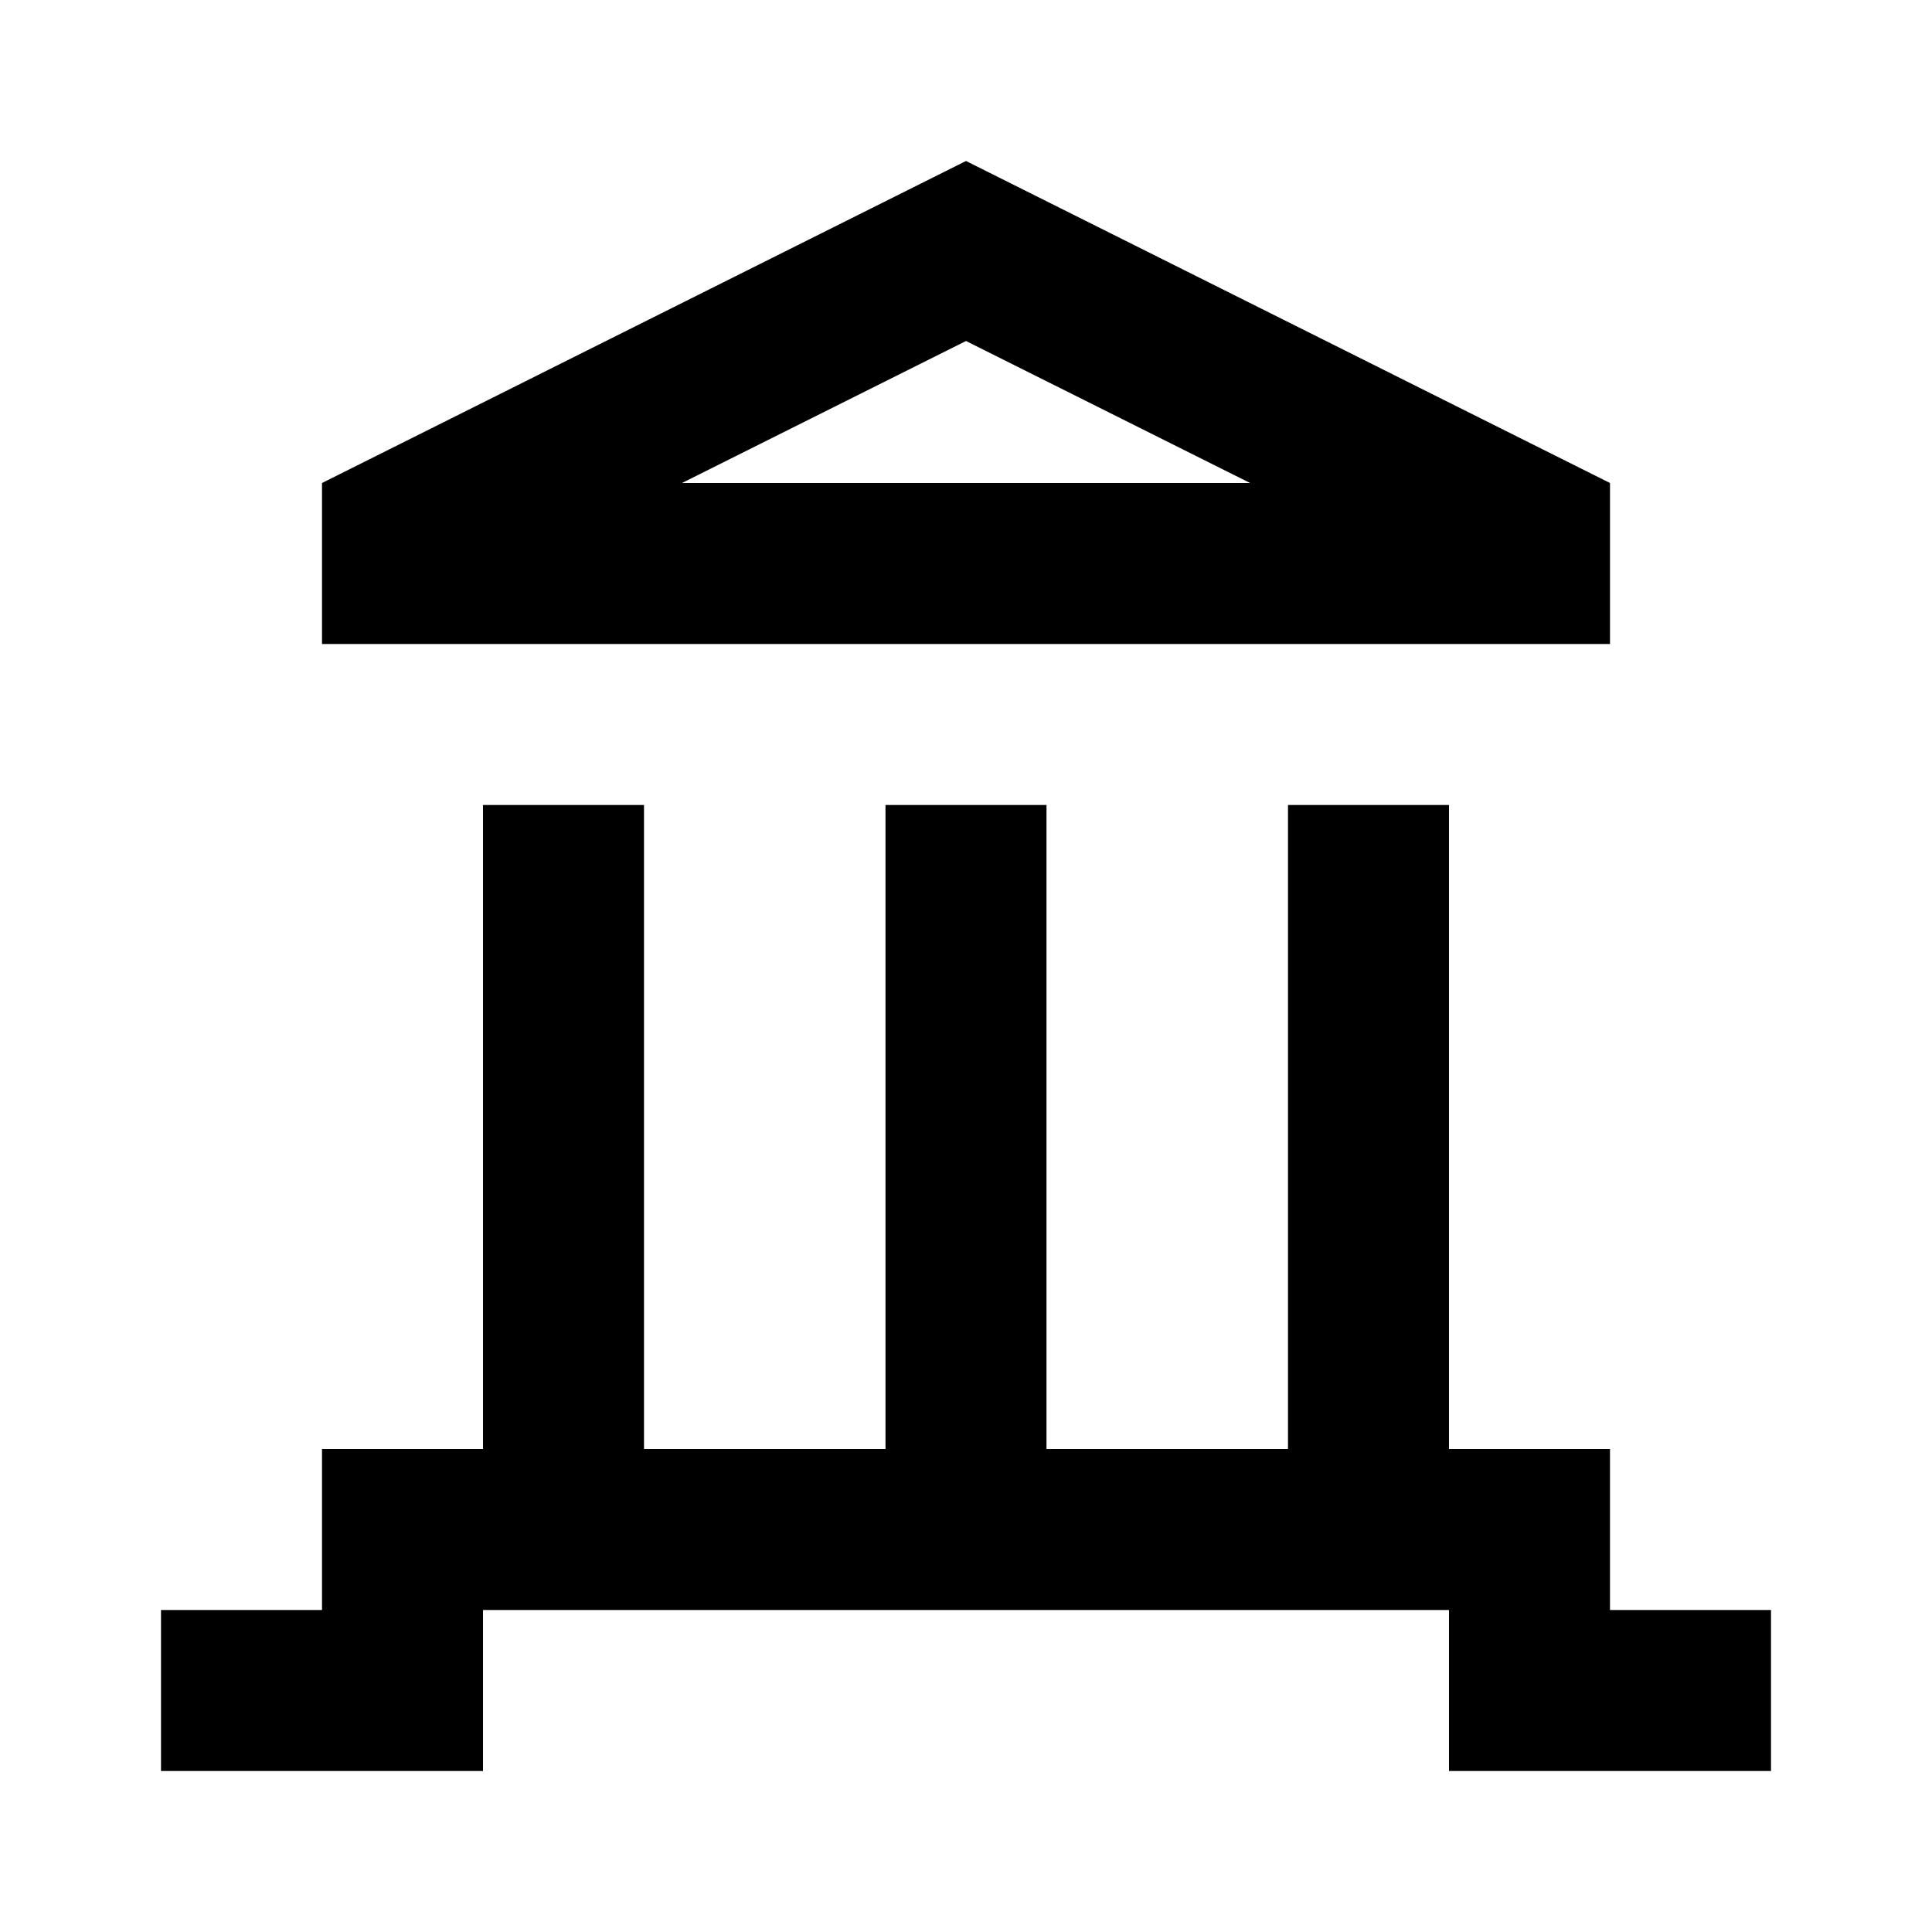 <?xml version="1.0" encoding="iso-8859-1"?>
<!-- Generator: Adobe Illustrator 24.1.2, SVG Export Plug-In . SVG Version: 6.00 Build 0)  -->
<svg version="1.1" id="museum-layer" xmlns="http://www.w3.org/2000/svg" xmlns:xlink="http://www.w3.org/1999/xlink" x="0px"
	 y="0px" viewBox="0 0 24 24" style="enable-background:new 0 0 24 24;" xml:space="preserve">
<g id="museum_1_">
	<rect style="fill:none;" width="24" height="24"/>
	<g>
		<path d="M22,20v2h-4v-2H6v2H2v-2h2v-2h2v-8h2v8h3v-8h2v8h3v-8h2v8h2v2H22z M12,4.236L8.472,6h7.057L12,4.236 M12,2l8,4v2H4V6L12,2
			L12,2z"/>
	</g>
</g>
</svg>
